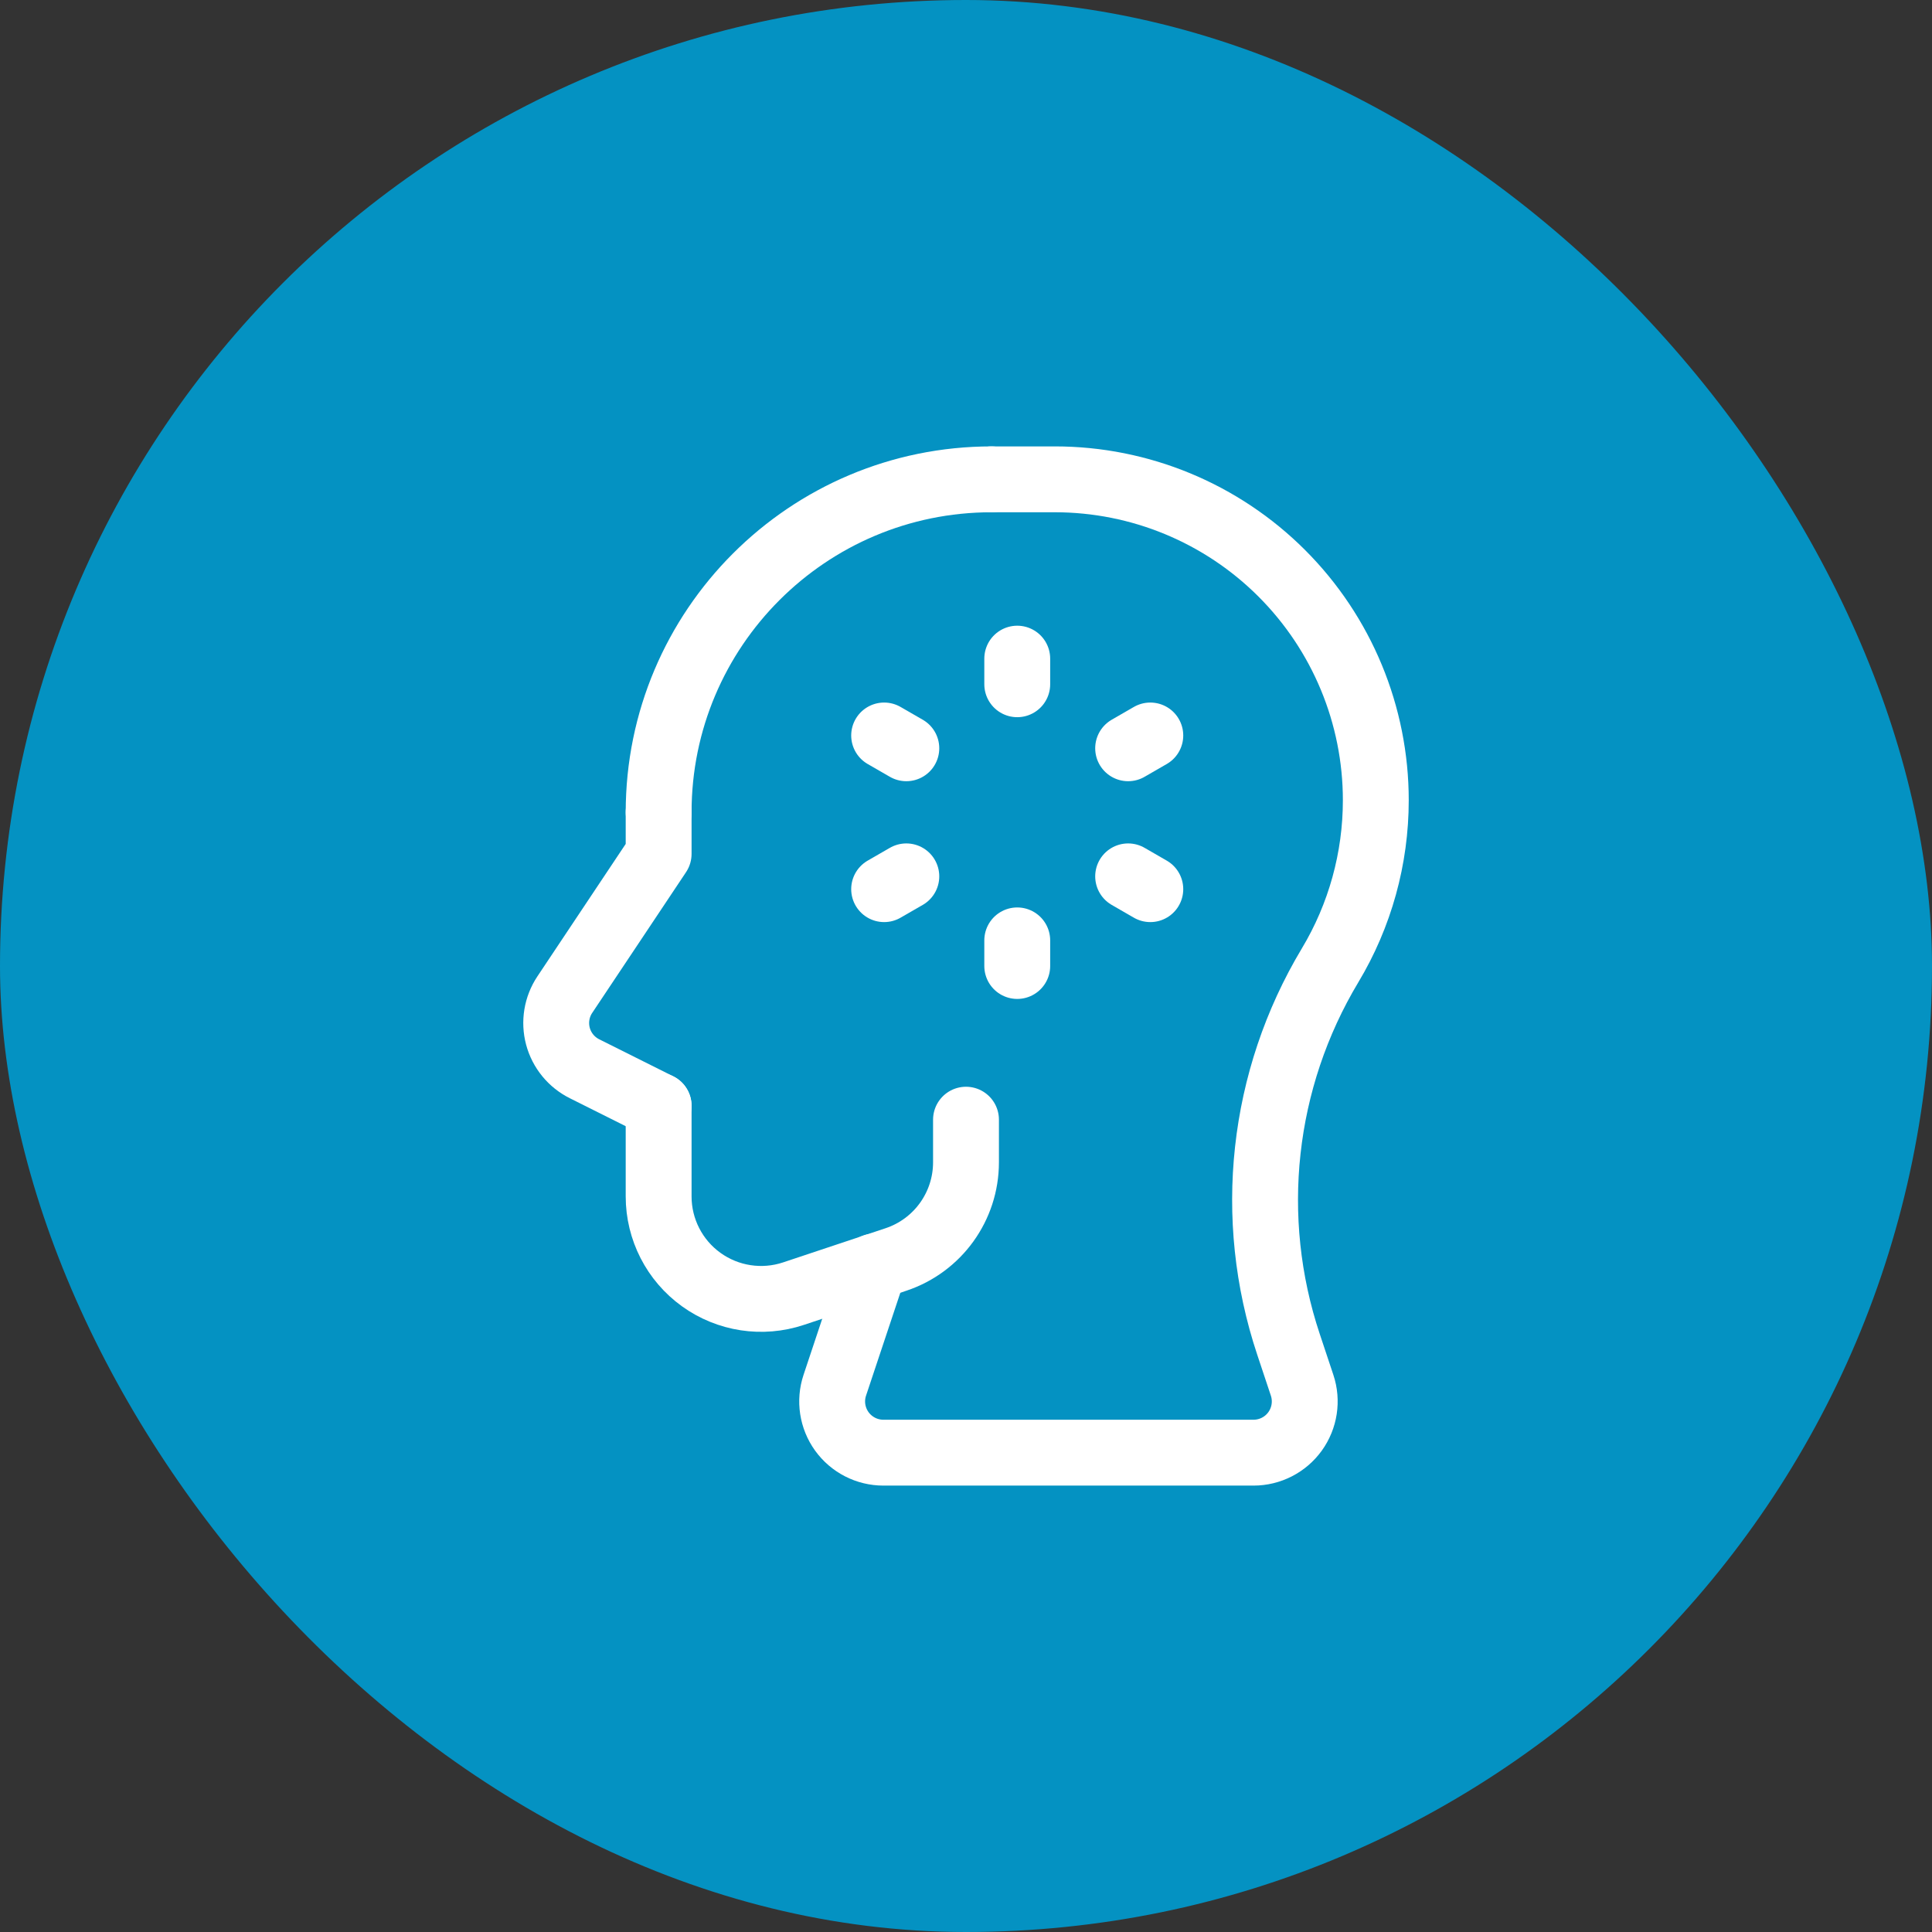 <svg width="88" height="88" viewBox="0 0 88 88" fill="none" xmlns="http://www.w3.org/2000/svg">
<rect x="0" y="0" width="88" height="88" fill="#333333" stroke="none"/>
<rect width="88" height="88" rx="44" fill="#0492C2"/>
<path d="M46.334 30L46.334 31.167" stroke="white" stroke-width="3" stroke-linecap="round" stroke-linejoin="round"/>
<path d="M46.334 42.833L46.334 44" stroke="white" stroke-width="3" stroke-linecap="round" stroke-linejoin="round"/>
<path d="M52.395 33.5L51.385 34.083" stroke="white" stroke-width="3" stroke-linecap="round" stroke-linejoin="round"/>
<path d="M41.282 39.917L40.271 40.5" stroke="white" stroke-width="3" stroke-linecap="round" stroke-linejoin="round"/>
<path d="M40.271 33.5L41.282 34.083" stroke="white" stroke-width="3" stroke-linecap="round" stroke-linejoin="round"/>
<path d="M51.385 39.917L52.395 40.5" stroke="white" stroke-width="3" stroke-linecap="round" stroke-linejoin="round"/>
<path d="M30 37C30 28.624 36.79 21.833 45.167 21.833" stroke="white" stroke-width="3" stroke-linecap="round" stroke-linejoin="round"/>
<path d="M44 51V52.941C44 54.95 42.715 56.733 40.809 57.368L36.142 58.924C34.719 59.398 33.155 59.159 31.938 58.282C30.721 57.405 30 55.996 30 54.496V50.369" stroke="white" stroke-width="3" stroke-linecap="round" stroke-linejoin="round"/>
<path d="M39.826 57.687L38.024 63.095C37.786 63.807 37.906 64.589 38.344 65.198C38.783 65.806 39.487 66.167 40.237 66.167H57.096C57.846 66.167 58.55 65.806 58.989 65.198C59.427 64.589 59.547 63.807 59.309 63.095L58.689 61.233C56.77 55.478 57.463 49.173 60.583 43.972V43.972C61.947 41.7 62.666 39.1 62.666 36.451V36.451C62.666 32.574 61.126 28.856 58.385 26.115C55.644 23.373 51.926 21.833 48.049 21.833H45.166" stroke="white" stroke-width="3" stroke-linecap="round" stroke-linejoin="round"/>
<path d="M30 50.369L26.627 48.682C26.028 48.384 25.586 47.844 25.413 47.198C25.241 46.552 25.354 45.863 25.725 45.306L30 38.894V37" stroke="white" stroke-width="3" stroke-linecap="round" stroke-linejoin="round"/>
</svg>
